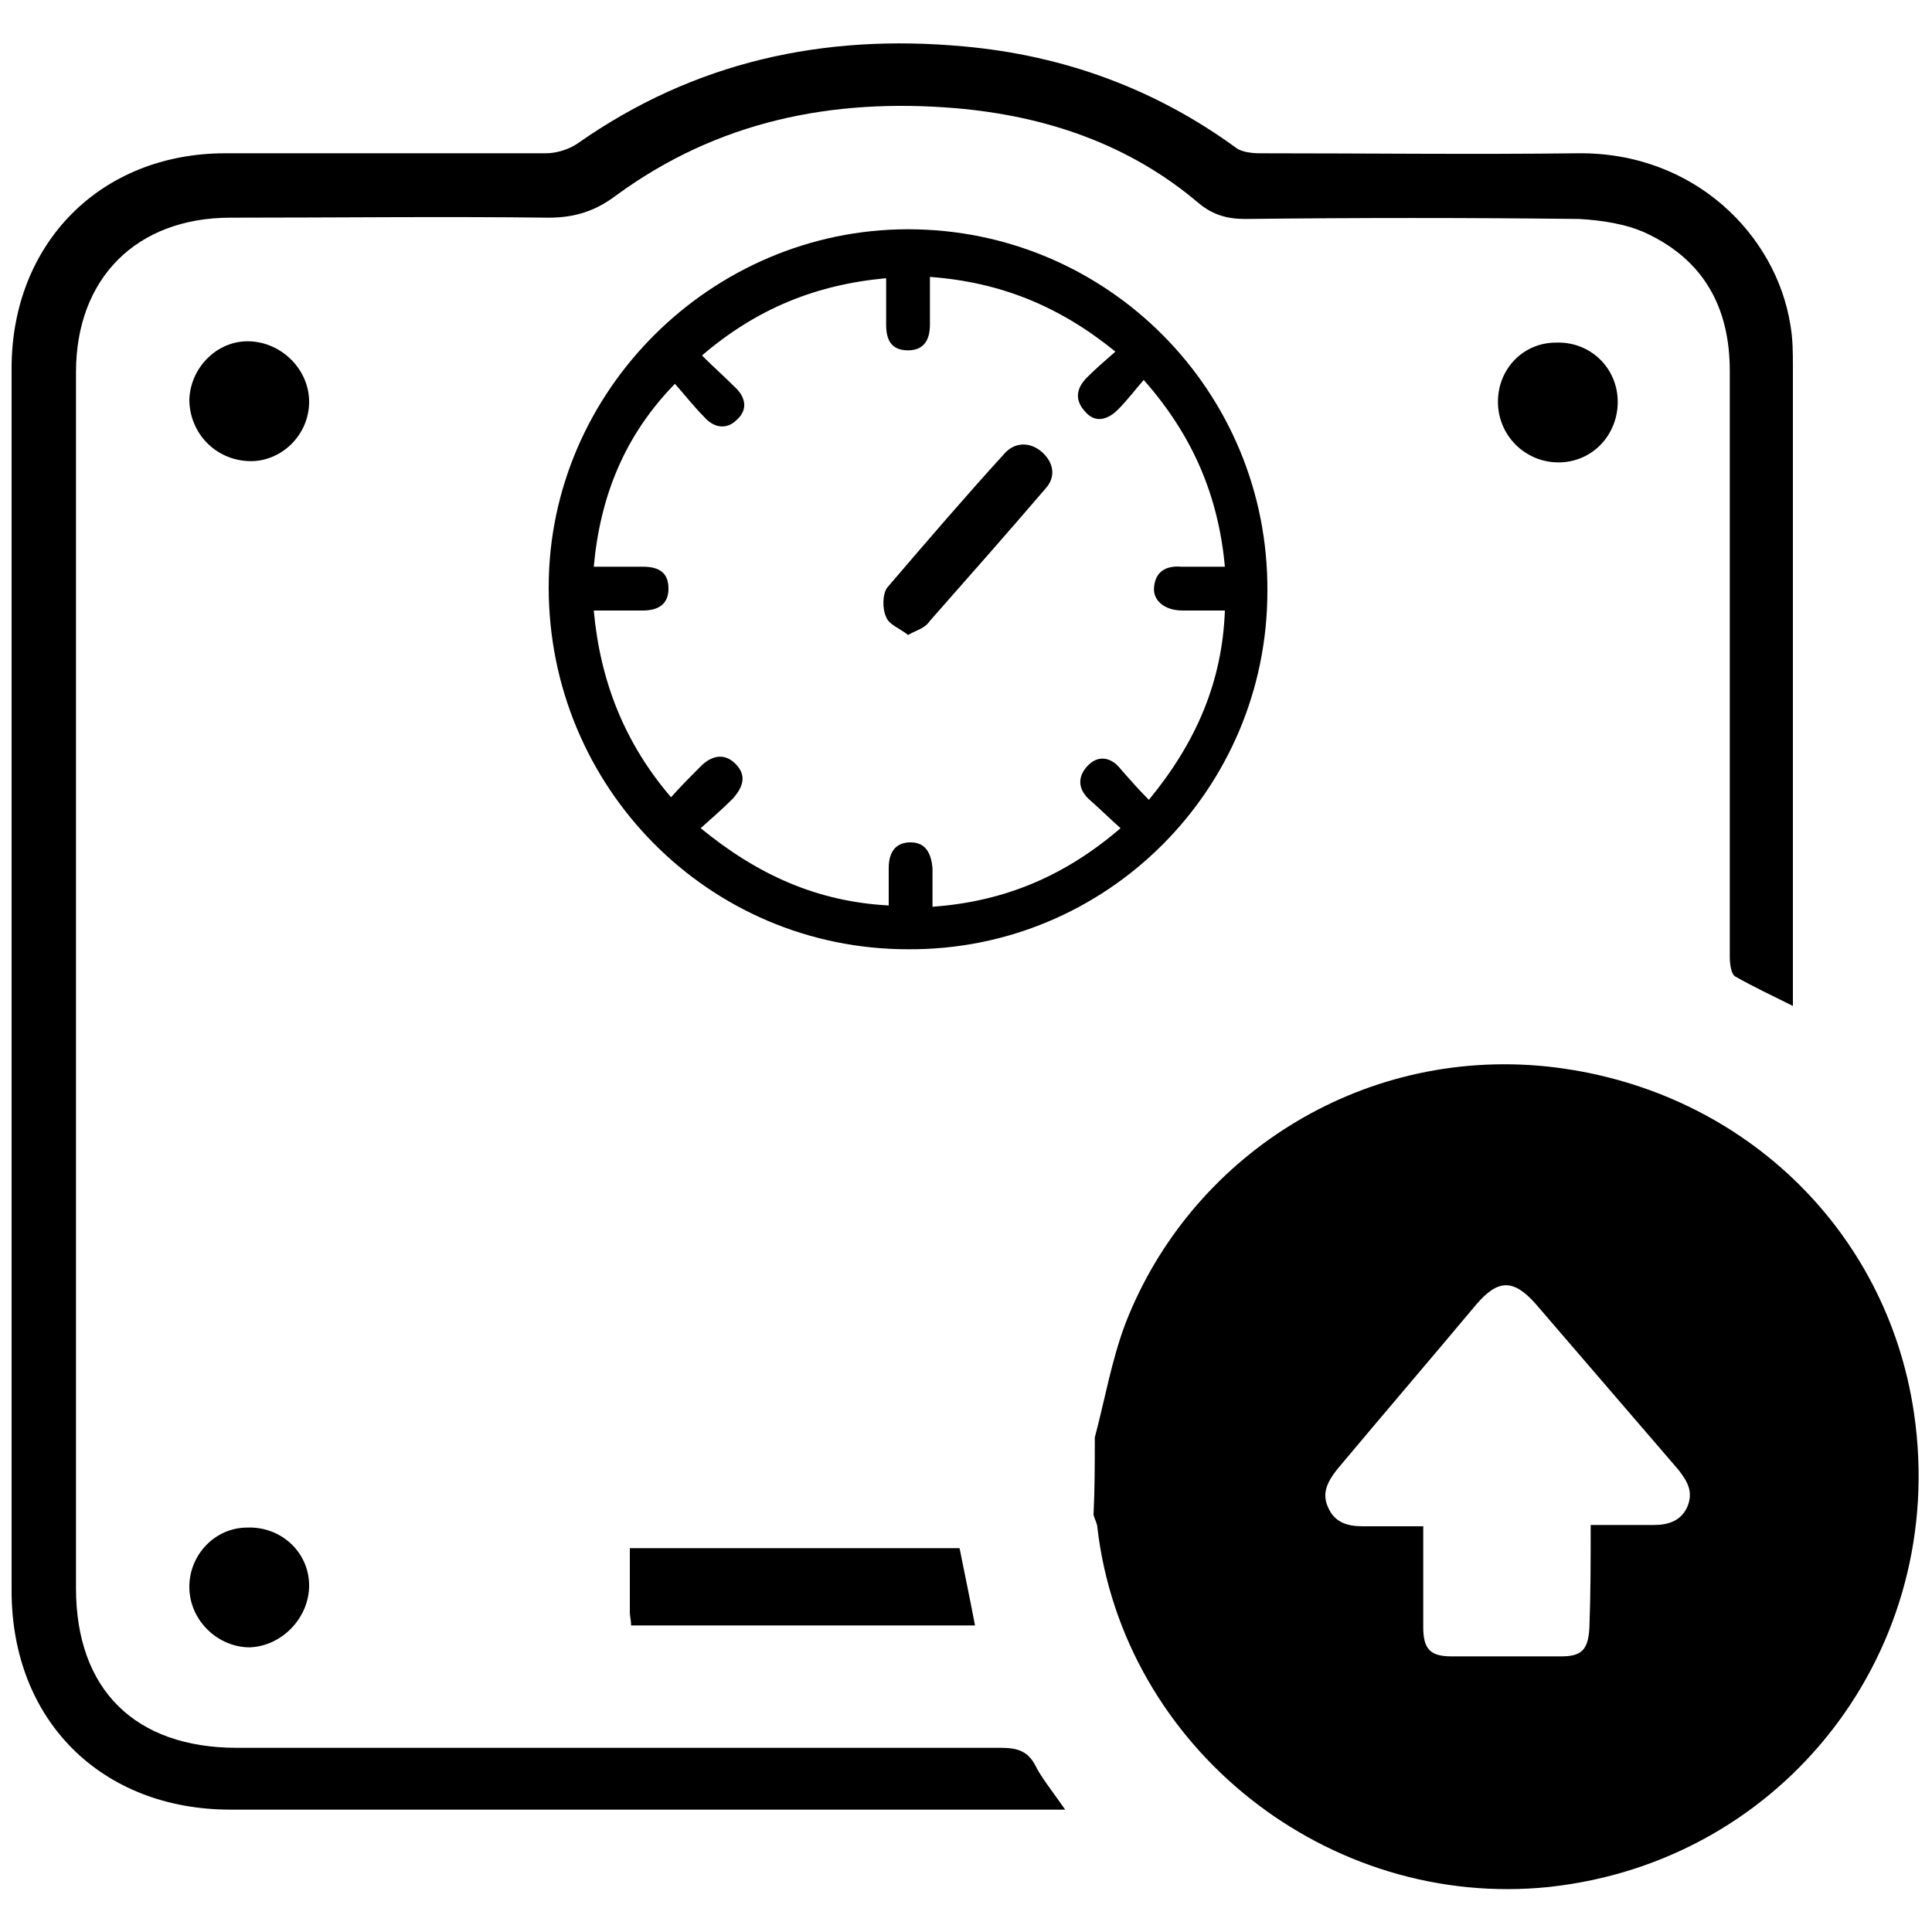 <?xml version="1.0" encoding="utf-8"?>
<!-- Generator: Adobe Illustrator 24.3.0, SVG Export Plug-In . SVG Version: 6.00 Build 0)  -->
<svg version="1.1" id="Layer_1" xmlns="http://www.w3.org/2000/svg" xmlns:xlink="http://www.w3.org/1999/xlink" x="0px" y="0px"
	 viewBox="0 0 150 150" style="enable-background:new 0 0 150 150;" xml:space="preserve">
<style type="text/css">
	.st0{fill:#CDEEFD;}
	.st1{fill:#111224;}
	.st2{fill:#005BAB;}
</style>
<path className="st0" d="M1465.3,1556.3c-2.4-0.2-4.3-1.3-4.4-4.1c-0.1-6.7,1.6-10,4.9-9.9c0.2,0,0.3,0,0.5,0c2.2,0.5,4.3,2.1,3.2,4
	C1467.7,1549.5,1473.1,1555.7,1465.3,1556.3z M1465.5,1554.4c1.3-0.1,2.3-0.6,2.3-2.1c-0.1-1.7-1.5-2.1-2.8-2.4c-1.6-0.4-2,0.8-2,2
	C1463,1553.5,1464,1554.2,1465.5,1554.4z M1467.8,1546.5c0-1.4-0.6-2.2-2.1-2.2c-0.9,0-1.6,0.4-1.7,1.4c-0.2,1.4,0.9,2.1,2,2.5
	C1467.3,1548.5,1467.6,1547.5,1467.8,1546.5z"/>
<path className="st0" d="M1455.8,1556.6c-0.5-2.9-1.8-4.2-4.6-3.6c-0.7,0.2-1.7,0.3-2.1-0.8c-0.4-1.1,0.1-1.5,1.2-2.1
	c2.1-1.2,2.1-3.9,3.2-5.8c0.6-1,1-2.2,2.5-1.9c1.4,0.3,0.9,1.6,0.8,2.5C1456.4,1548.6,1458.4,1552.5,1455.8,1556.6z"/>
<path className="st1" d="M1465.5,1554.4c-1.5-0.1-2.6-0.8-2.5-2.4c0-1.2,0.4-2.4,2-2c1.2,0.3,2.7,0.7,2.8,2.4
	C1467.8,1553.7,1466.8,1554.2,1465.5,1554.4z"/>
<path className="st1" d="M1467.8,1546.5c-0.2,1-0.5,2.1-1.8,1.7c-1.1-0.4-2.1-1-2-2.5c0.1-1,0.8-1.4,1.7-1.4
	C1467.2,1544.3,1467.8,1545,1467.8,1546.5z"/>
<g>
	<path className="st2" d="M85,111.6c0.8-3,1.3-6,2.4-8.9c5-12.8,18.1-21.4,32.7-19.9c15,1.6,26.4,12.6,28.5,26.9
		c2.7,18.3-10,34.8-28.3,36.8c-17.2,1.8-33.1-10.8-35.1-27.9c0-0.3-0.2-0.6-0.3-1C85,115.6,85,113.6,85,111.6z M123.5,118.4
		c1.8,0,3.3,0,4.9,0c1.1,0,2.1-0.3,2.6-1.4c0.5-1.2,0-2-0.7-2.9c-3.7-4.3-7.4-8.6-11.1-12.9c-1.7-1.9-2.9-1.9-4.6,0.1
		c-3.6,4.3-7.2,8.5-10.8,12.8c-0.7,0.9-1.2,1.8-0.7,2.9c0.5,1.2,1.5,1.5,2.7,1.5c1.5,0,3.1,0,4.7,0c0,2.7,0,5.3,0,7.8
		c0,1.7,0.5,2.3,2.2,2.3c2.8,0,5.7,0,8.5,0c1.6,0,2.1-0.5,2.2-2.2C123.5,123.7,123.5,121.2,123.5,118.4z"/>
	<path className="st2" d="M82.7,140.5c-0.8,0-1.4,0-1.9,0c-21,0-41.9,0-62.9,0c-10,0-17-6.9-17-17c0-31.6,0-63.3,0-94.9
		c0-9.7,6.9-16.7,16.6-16.7c8.3,0,16.6,0,24.9,0c0.8,0,1.8-0.3,2.5-0.8c9-6.3,19-8.5,29.9-7.5c7.8,0.7,14.9,3.3,21.2,7.9
		c0.4,0.3,1.2,0.4,1.8,0.4c8.2,0,16.5,0.1,24.7,0c9.1-0.1,15.4,6.4,16.5,13.3c0.2,1.1,0.2,2.2,0.2,3.3c0,16,0,32,0,48
		c0,0.5,0,0.9,0,1.6c-1.6-0.8-3.1-1.5-4.5-2.3c-0.3-0.2-0.4-1-0.4-1.5c0-15.2,0-30.3,0-45.5c0-4.9-2-8.6-6.5-10.7
		c-1.5-0.7-3.4-1-5.2-1.1c-8.6-0.1-17.2-0.1-25.9,0c-1.4,0-2.5-0.3-3.6-1.2C87.7,11.2,81.2,9,74.2,8.4c-9.6-0.8-18.5,1-26.4,6.8
		c-1.6,1.2-3.2,1.7-5.2,1.7c-8.2-0.1-16.5,0-24.7,0c-7.3,0-12,4.7-12,12c0,31.5,0,62.9,0,94.4c0,7.9,4.6,12.4,12.5,12.4
		c19.8,0,39.5,0,59.3,0c1.4,0,2.2,0.3,2.8,1.6C81,138.2,81.8,139.2,82.7,140.5z"/>
	<path className="st2" d="M70.5,73.7c-15.5,0-27.9-12.6-27.9-28.1c0-15.3,12.7-27.8,27.9-27.8c15.5,0,28,12.6,27.9,28.1
		C98.4,61.3,85.9,73.8,70.5,73.7z M46.1,44c1.4,0,2.6,0,3.8,0c1.2,0,2,0.4,2,1.7c0,1.3-0.9,1.7-2,1.7c-1.2,0-2.5,0-3.8,0
		c0.5,5.5,2.4,10.3,6,14.5c0.8-0.9,1.5-1.6,2.3-2.4c0.8-0.8,1.8-1.1,2.7-0.2c0.9,0.9,0.6,1.8-0.2,2.7c-0.8,0.8-1.6,1.5-2.5,2.3
		c4.4,3.6,9,5.7,14.6,6c0-1.1,0-2,0-2.9c0-1.2,0.5-2,1.7-2c1.2,0,1.6,0.9,1.7,2c0,0.9,0,1.9,0,3c5.6-0.4,10.3-2.4,14.6-6.1
		c-0.9-0.8-1.6-1.5-2.4-2.2c-0.9-0.8-1-1.8-0.1-2.7c0.8-0.8,1.8-0.6,2.5,0.3c0.7,0.8,1.4,1.6,2.2,2.4c3.7-4.5,5.7-9.2,5.9-14.7
		c-1.2,0-2.3,0-3.3,0c-1.4,0-2.3-0.8-2.2-1.8c0.1-1.2,0.9-1.7,2.1-1.6c1.1,0,2.2,0,3.4,0c-0.5-5.5-2.5-10.2-6.3-14.5
		c-0.7,0.8-1.3,1.6-2,2.3c-0.8,0.8-1.8,1.1-2.6,0.1c-0.8-0.9-0.6-1.8,0.2-2.6c0.7-0.7,1.4-1.3,2.2-2c-4.3-3.5-8.9-5.4-14.4-5.8
		c0,1.3,0,2.5,0,3.7c0,1.1-0.4,2-1.7,2c-1.3,0-1.7-0.8-1.7-2c0-1.2,0-2.4,0-3.6c-5.5,0.5-10.1,2.4-14.3,6c0.9,0.9,1.7,1.6,2.5,2.4
		c0.9,0.8,1.1,1.8,0.2,2.6c-0.8,0.8-1.8,0.6-2.5-0.2c-0.8-0.8-1.5-1.7-2.3-2.6C48.5,33.8,46.6,38.5,46.1,44z"/>
	<path className="st2" d="M49,126.2c0-0.4-0.1-0.7-0.1-1c0-1.6,0-3.3,0-5c8.6,0,17,0,25.6,0c0.4,2,0.8,3.9,1.2,6
		C66.7,126.2,57.9,126.2,49,126.2z"/>
	<path className="st2" d="M125.6,31.2c0,2.6-2,4.7-4.6,4.7c-2.6,0-4.7-2.1-4.7-4.7c0-2.6,2-4.6,4.5-4.6
		C123.5,26.5,125.6,28.6,125.6,31.2z"/>
	<path className="st2" d="M24,31.2c0,2.6-2.2,4.7-4.7,4.6c-2.6-0.1-4.6-2.2-4.6-4.8c0.1-2.5,2.2-4.6,4.7-4.5C21.9,26.6,24,28.7,24,31.2z
		"/>
	<path className="st2" d="M24,123.1c0,2.5-2.1,4.7-4.6,4.8c-2.5,0-4.7-2.1-4.7-4.7c0-2.5,2-4.6,4.5-4.6C21.8,118.5,24,120.5,24,123.1z"
		/>
	<path className="st2" d="M70.5,49.3c-0.6-0.5-1.5-0.8-1.7-1.4c-0.3-0.6-0.3-1.8,0.1-2.3c3-3.5,6-7,9.1-10.4c0.8-0.9,2-0.9,2.9-0.1
		c0.9,0.8,1.1,1.9,0.3,2.8c-3,3.5-6,6.9-9,10.3C71.8,48.8,71.2,48.9,70.5,49.3z"/>
</g>
</svg>
